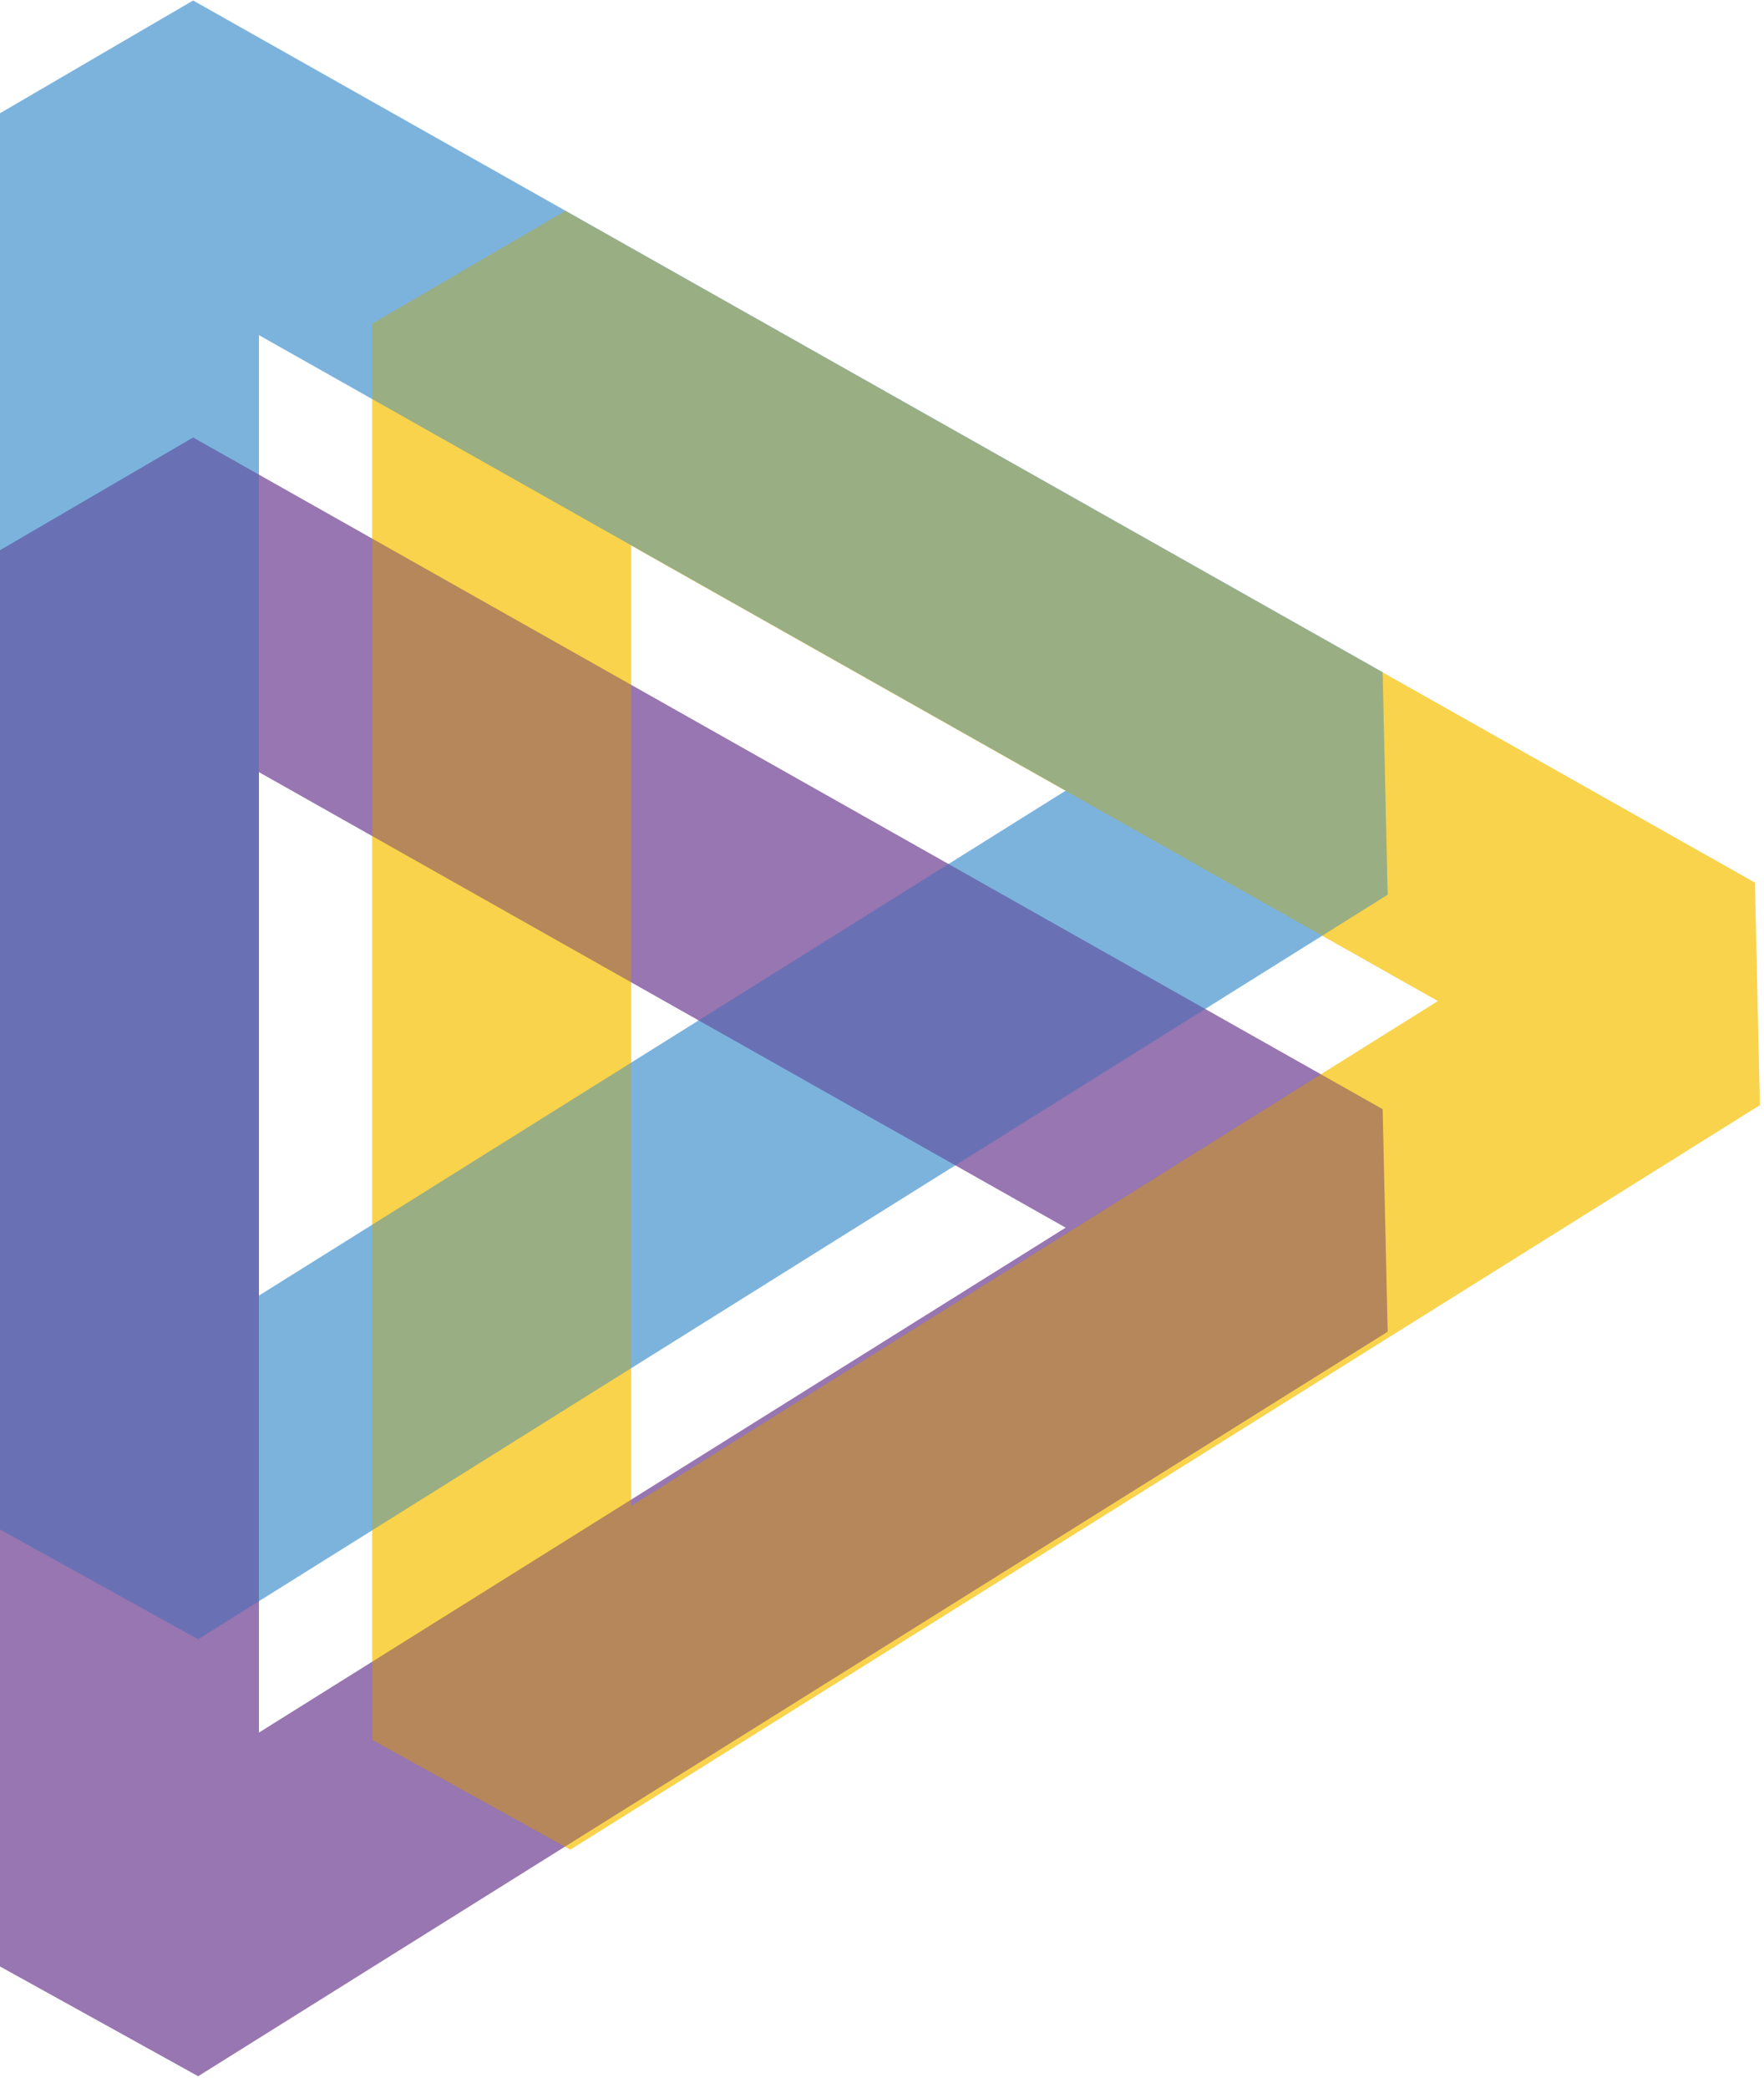 <svg width="109" height="129" viewBox="0 0 109 129" fill="none" xmlns="http://www.w3.org/2000/svg">
    <path d="M8 7L81.5 48.5L8 94.5V7Z" stroke="#4695D0" stroke-opacity="0.333" stroke-width="16" stroke-linejoin="bevel" />
    <path d="M8 34L81.5 75.5L8 121.5V34Z" stroke="#6C3E92" stroke-opacity="0.333" stroke-width="16" stroke-linejoin="bevel" />
    <path d="M31 20L104.5 61.5L31 107.5V20Z" stroke="#F7C000" stroke-opacity="0.333" stroke-width="16" stroke-linejoin="bevel" />
    <path d="M8 34L81.5 75.5L8 121.5V34Z" stroke="#6C3E92" stroke-opacity="0.333" stroke-width="16" stroke-linejoin="bevel" />
    <path d="M31 20L104.5 61.5L31 107.5V20Z" stroke="#F7C000" stroke-opacity="0.333" stroke-width="16" stroke-linejoin="bevel" />
    <path d="M8 7L81.5 48.5L8 94.5V7Z" stroke="#4695D0" stroke-opacity="0.333" stroke-width="16" stroke-linejoin="bevel" />
    <path d="M31 20L104.5 61.5L31 107.5V20Z" stroke="#F7C000" stroke-opacity="0.333" stroke-width="16" stroke-linejoin="bevel" />
    <path d="M8 7L81.5 48.5L8 94.5V7Z" stroke="#4695D0" stroke-opacity="0.333" stroke-width="16" stroke-linejoin="bevel" />
    <path d="M8 34L81.5 75.5L8 121.5V34Z" stroke="#6C3E92" stroke-opacity="0.333" stroke-width="16" stroke-linejoin="bevel" />
</svg>
